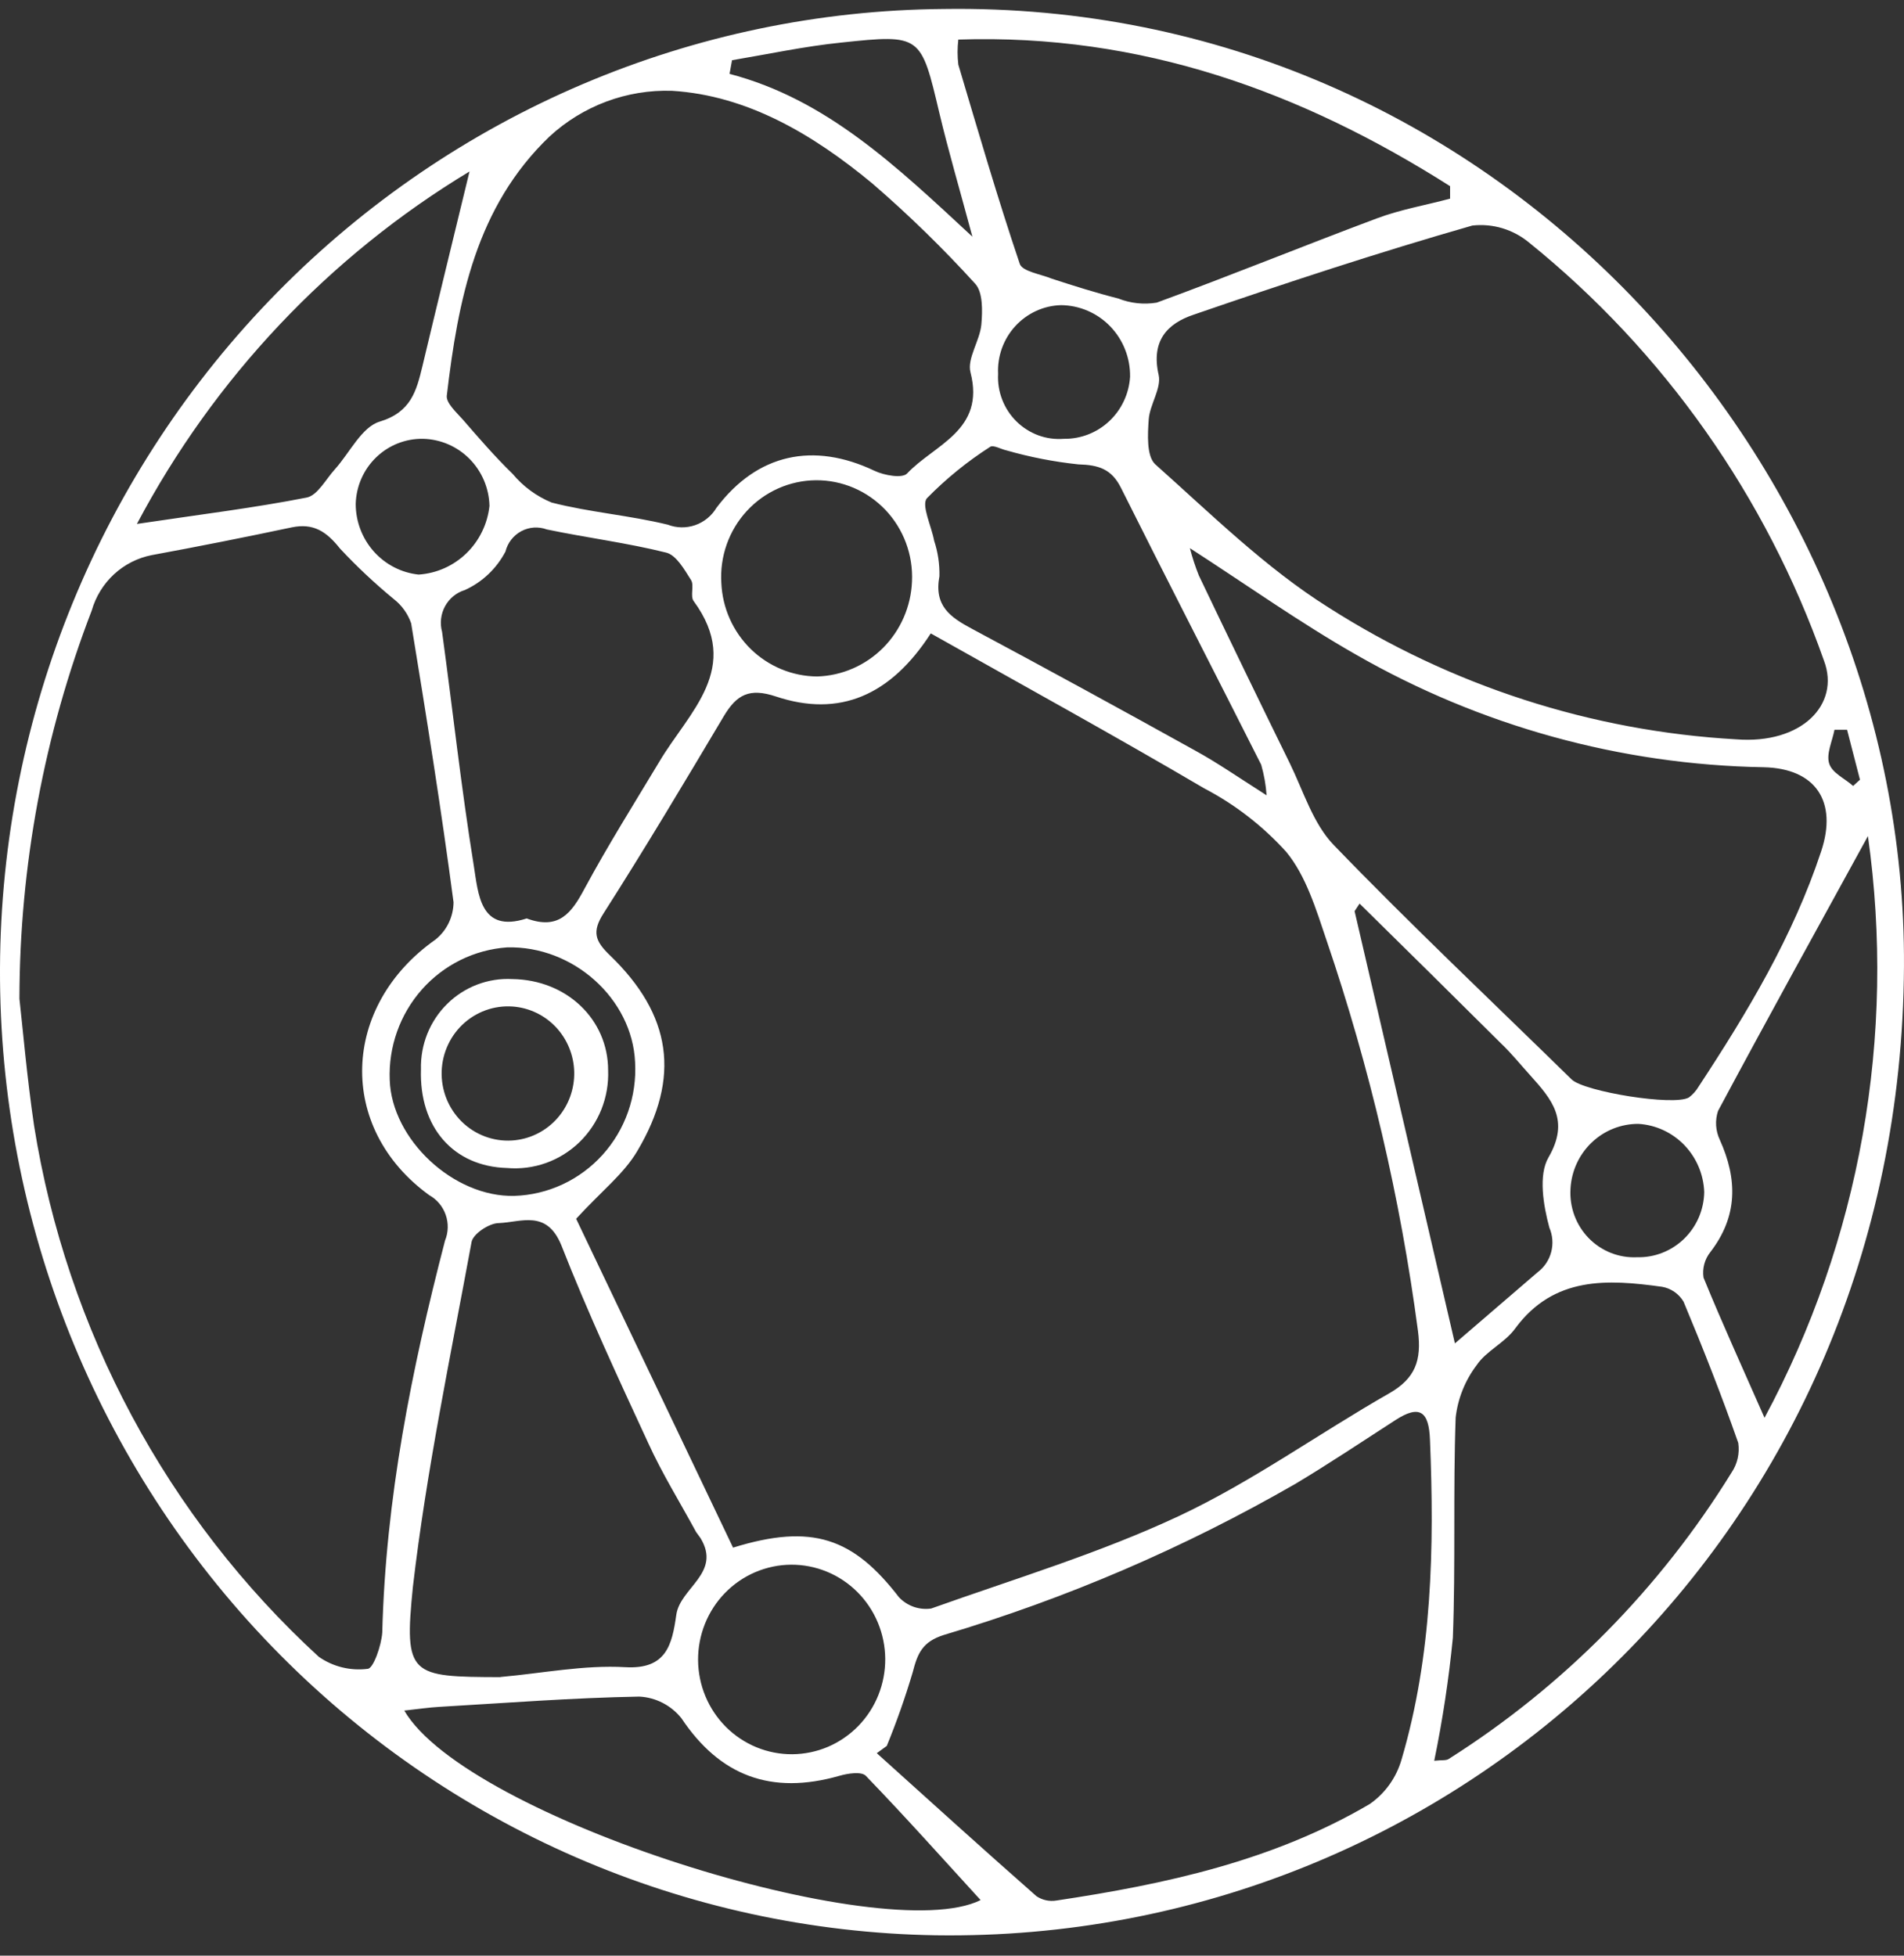<svg
    width="74"
    height="76"
    viewBox="0 0 74 76"
    fill="none"
    xmlns="http://www.w3.org/2000/svg"
>
    <rect x="0" y="0" width="74" height="76" fill="#333333" stroke="none"/>
    <path
        d="M36.682 0.349C58.091 0.031 74.113 18.046 73.999 37.562C73.88 59.433 56.603 75.497 36.38 75.208C26.652 75.052 17.378 71.019 10.568 63.984C3.758 56.949 -0.039 47.479 0 37.627C0.04 27.776 3.913 18.337 10.78 11.359C17.647 4.38 26.954 0.424 36.682 0.349ZM36.175 24.615C34.613 27.034 32.623 27.888 30.161 27.068C29.124 26.722 28.634 26.993 28.132 27.83C26.604 30.399 25.071 32.967 23.464 35.484C22.991 36.217 23.133 36.575 23.709 37.129C26.103 39.438 26.468 41.868 24.769 44.731C24.25 45.614 23.378 46.289 22.392 47.363C24.353 51.479 26.433 55.837 28.491 60.143C31.569 59.19 33.165 59.767 34.943 62.076C35.103 62.243 35.299 62.369 35.516 62.445C35.733 62.52 35.965 62.542 36.192 62.509C39.429 61.355 42.73 60.362 45.825 58.913C48.675 57.574 51.262 55.704 54.004 54.14C55.007 53.562 55.258 52.864 55.11 51.721C54.427 46.562 53.239 41.485 51.564 36.563C51.154 35.351 50.761 34.035 49.986 33.1C49.075 32.095 47.996 31.26 46.799 30.635C43.334 28.598 39.794 26.653 36.175 24.615ZM0.755 38.815C0.886 39.969 1.046 41.856 1.325 43.75C2.593 51.7 6.495 58.978 12.389 64.385C12.943 64.772 13.619 64.938 14.287 64.853C14.509 64.853 14.822 63.947 14.857 63.444C14.988 58.249 15.997 53.21 17.296 48.212C17.427 47.892 17.436 47.535 17.322 47.209C17.209 46.883 16.98 46.611 16.681 46.445C13.078 43.831 13.261 39.092 16.92 36.517C17.138 36.344 17.315 36.123 17.437 35.872C17.559 35.62 17.624 35.343 17.627 35.063C17.148 31.438 16.572 27.83 15.98 24.223C15.851 23.852 15.619 23.528 15.313 23.288C14.572 22.678 13.871 22.021 13.215 21.319C12.685 20.65 12.178 20.321 11.34 20.494C9.527 20.878 7.713 21.238 5.896 21.573C5.35 21.68 4.843 21.937 4.431 22.317C4.02 22.697 3.72 23.185 3.565 23.726C1.715 28.536 0.763 33.652 0.755 38.815ZM67.473 28.731C70.026 28.933 71.526 27.374 70.893 25.683C68.641 19.29 64.671 13.66 59.43 9.428C59.125 9.175 58.772 8.985 58.394 8.871C58.015 8.757 57.617 8.721 57.224 8.765C53.577 9.809 49.968 10.998 46.395 12.228C45.357 12.574 44.73 13.255 45.032 14.572C45.146 15.091 44.684 15.726 44.645 16.303C44.605 16.88 44.559 17.712 44.89 18.035C47.073 19.98 49.193 22.075 51.639 23.611C56.402 26.651 61.851 28.413 67.473 28.731ZM26.12 3.529C24.363 3.472 22.654 4.109 21.355 5.307C18.505 8.037 17.804 11.656 17.365 15.374C17.331 15.657 17.735 16.02 17.986 16.303C18.613 17.025 19.24 17.752 19.924 18.416C20.333 18.906 20.853 19.288 21.44 19.53C22.922 19.911 24.467 20.026 25.954 20.39C26.296 20.522 26.673 20.528 27.018 20.408C27.364 20.288 27.657 20.048 27.847 19.732C29.431 17.631 31.615 17.163 33.997 18.3C34.368 18.474 35.069 18.601 35.257 18.398C36.317 17.273 38.301 16.73 37.719 14.473C37.577 13.931 38.084 13.244 38.141 12.609C38.187 12.084 38.204 11.356 37.902 11.027C36.651 9.65 35.318 8.351 33.912 7.137C31.575 5.197 29.021 3.708 26.12 3.529ZM34.465 67.849L34.077 68.131C36.14 69.99 38.198 71.855 40.284 73.69C40.513 73.843 40.789 73.902 41.059 73.857C45.3 73.222 49.472 72.316 53.229 70.111C53.829 69.698 54.268 69.085 54.471 68.38C55.663 64.339 55.748 60.154 55.577 55.958C55.537 54.855 55.184 54.573 54.238 55.184C52.95 56.016 51.673 56.87 50.362 57.655C46.042 60.145 41.451 62.118 36.682 63.537C35.844 63.802 35.661 64.258 35.473 64.986C35.185 65.957 34.849 66.912 34.465 67.849ZM46.246 21.302C46.339 21.663 46.455 22.018 46.594 22.364C47.757 24.8 48.935 27.232 50.128 29.66C50.658 30.745 51.034 32.009 51.838 32.84C54.842 35.952 57.994 38.924 61.083 41.949C61.568 42.422 65.073 42.994 65.643 42.647C65.792 42.535 65.918 42.393 66.014 42.232C67.912 39.346 69.684 36.396 70.779 33.089C71.429 31.143 70.562 29.862 68.55 29.816C62.99 29.72 57.543 28.215 52.704 25.441C50.504 24.188 48.429 22.71 46.246 21.302ZM19.456 65.17C21.075 65.026 22.7 64.697 24.302 64.789C25.903 64.882 26.12 63.912 26.285 62.752C26.433 61.701 28.052 61.13 27.226 59.773L27.055 59.537C26.428 58.382 25.738 57.274 25.191 56.073C24.017 53.534 22.837 50.994 21.816 48.391C21.246 46.999 20.26 47.496 19.388 47.531C19.012 47.531 18.385 47.952 18.328 48.264C17.507 52.72 16.572 57.17 16.048 61.661C15.695 65.136 15.94 65.165 19.451 65.176L19.456 65.17ZM55.742 68.426C56.05 68.391 56.21 68.426 56.312 68.351C60.76 65.535 64.516 61.731 67.296 57.228C67.525 56.891 67.618 56.478 67.558 56.073C66.909 54.221 66.191 52.397 65.432 50.584C65.342 50.433 65.222 50.304 65.078 50.204C64.934 50.105 64.772 50.037 64.6 50.007C62.48 49.712 60.399 49.591 58.9 51.611C58.49 52.189 57.76 52.495 57.39 53.054C56.942 53.645 56.66 54.347 56.575 55.086C56.472 57.938 56.575 60.795 56.466 63.646C56.309 65.251 56.067 66.847 55.742 68.426ZM37.246 1.538C37.207 1.862 37.207 2.189 37.246 2.513C38.016 5.099 38.774 7.708 39.634 10.254C39.731 10.548 40.444 10.652 40.883 10.831C41.732 11.108 42.593 11.38 43.459 11.599C43.935 11.788 44.453 11.844 44.958 11.76C47.808 10.716 50.658 9.555 53.508 8.488C54.431 8.141 55.412 7.974 56.358 7.72V7.235C50.595 3.575 44.36 1.301 37.246 1.538ZM20.471 35.692C21.719 36.154 22.215 35.478 22.717 34.537C23.623 32.858 24.638 31.241 25.624 29.602C26.764 27.674 28.873 25.966 26.958 23.357C26.815 23.16 26.992 22.745 26.855 22.537C26.599 22.133 26.285 21.573 25.892 21.475C24.364 21.094 22.797 20.898 21.252 20.575C21.091 20.515 20.92 20.491 20.749 20.502C20.578 20.514 20.411 20.562 20.26 20.643C20.108 20.724 19.975 20.837 19.869 20.973C19.763 21.109 19.687 21.267 19.645 21.435C19.298 22.097 18.742 22.624 18.066 22.93C17.738 23.03 17.461 23.257 17.296 23.561C17.131 23.865 17.09 24.223 17.182 24.557C17.593 27.57 17.923 30.601 18.408 33.602C18.59 34.734 18.647 36.281 20.471 35.692ZM15.712 66.475C18.14 70.642 34.339 75.71 38.112 73.84C36.665 72.258 35.188 70.602 33.649 69.009C33.478 68.836 32.954 68.916 32.629 69.009C29.967 69.771 27.978 69.009 26.485 66.775C26.286 66.526 26.038 66.322 25.756 66.177C25.474 66.031 25.165 65.948 24.849 65.932C22.255 65.978 19.667 66.18 17.074 66.331C16.681 66.354 16.287 66.411 15.712 66.475ZM49.227 30.907C49.199 30.504 49.128 30.105 49.017 29.718C47.21 26.133 45.368 22.56 43.573 18.97C43.203 18.22 42.695 18.069 41.909 18.046C40.966 17.947 40.033 17.765 39.121 17.504C38.905 17.458 38.603 17.279 38.483 17.365C37.592 17.935 36.768 18.605 36.026 19.362C35.798 19.628 36.203 20.448 36.306 21.013C36.453 21.457 36.522 21.924 36.511 22.393C36.294 23.547 36.933 23.986 37.776 24.436C40.689 25.995 43.584 27.576 46.463 29.175C47.295 29.631 48.087 30.179 49.227 30.907ZM72.597 32.494C70.557 36.211 68.641 39.68 66.772 43.173C66.65 43.541 66.675 43.942 66.84 44.292C67.536 45.834 67.541 47.271 66.475 48.656C66.365 48.794 66.284 48.953 66.238 49.124C66.192 49.295 66.181 49.474 66.208 49.649C66.937 51.432 67.741 53.193 68.579 55.098C72.289 48.194 73.698 40.263 72.597 32.483V32.494ZM18.248 6.664C12.791 9.956 8.322 14.691 5.321 20.361C7.749 19.997 9.881 19.738 11.927 19.334C12.343 19.247 12.668 18.618 13.021 18.231C13.591 17.596 14.059 16.592 14.76 16.384C15.974 16.015 16.185 15.195 16.419 14.225C17.011 11.737 17.621 9.255 18.248 6.664ZM52.841 35.115L52.647 35.409C53.936 40.95 55.218 46.492 56.546 52.206L59.761 49.441C60.019 49.248 60.205 48.971 60.288 48.656C60.371 48.342 60.346 48.008 60.217 47.709C59.983 46.844 59.784 45.666 60.183 44.979C61.021 43.536 60.308 42.722 59.482 41.799C59.105 41.383 58.752 40.944 58.342 40.552C56.518 38.739 54.684 36.927 52.841 35.115ZM35.445 22.595C35.468 22.084 35.389 21.575 35.211 21.097C35.033 20.619 34.761 20.182 34.411 19.814C34.061 19.447 33.641 19.155 33.176 18.957C32.711 18.759 32.211 18.659 31.707 18.663C31.202 18.668 30.704 18.776 30.243 18.982C29.781 19.188 29.366 19.487 29.022 19.861C28.678 20.235 28.414 20.675 28.244 21.157C28.074 21.637 28.003 22.148 28.035 22.658C28.079 23.631 28.489 24.549 29.181 25.225C29.874 25.9 30.796 26.281 31.757 26.289C32.719 26.261 33.635 25.863 34.32 25.178C35.004 24.492 35.406 23.569 35.445 22.595ZM30.742 60.806C30.265 60.81 29.793 60.909 29.353 61.097C28.913 61.285 28.514 61.559 28.178 61.904C27.843 62.248 27.578 62.656 27.398 63.104C27.219 63.552 27.128 64.031 27.131 64.515C27.135 64.999 27.232 65.477 27.418 65.922C27.604 66.368 27.875 66.772 28.215 67.112C28.555 67.451 28.958 67.719 29.4 67.901C29.843 68.083 30.316 68.175 30.794 68.172C31.271 68.168 31.744 68.07 32.184 67.882C32.623 67.693 33.022 67.419 33.358 67.075C33.693 66.731 33.958 66.323 34.138 65.874C34.317 65.426 34.408 64.947 34.405 64.463C34.401 63.98 34.304 63.501 34.118 63.056C33.932 62.61 33.661 62.206 33.321 61.867C32.981 61.527 32.579 61.259 32.136 61.077C31.694 60.895 31.22 60.803 30.742 60.806ZM19.707 36.817C18.434 36.907 17.246 37.495 16.394 38.457C15.543 39.42 15.095 40.681 15.147 41.972C15.227 44.281 17.627 46.532 19.992 46.474C20.64 46.453 21.276 46.301 21.865 46.027C22.453 45.752 22.982 45.362 23.419 44.878C23.856 44.394 24.193 43.826 24.41 43.208C24.627 42.59 24.72 41.934 24.683 41.279C24.575 38.82 22.284 36.748 19.707 36.817ZM37.793 9.198C37.297 7.351 36.864 5.884 36.511 4.401C35.793 1.365 35.804 1.324 32.709 1.653C31.278 1.798 29.859 2.104 28.451 2.34L28.354 2.871C32.122 3.858 34.835 6.456 37.793 9.198ZM61.038 46.203C61.017 46.554 61.069 46.905 61.19 47.234C61.312 47.563 61.501 47.863 61.744 48.113C61.988 48.364 62.281 48.56 62.604 48.688C62.927 48.816 63.273 48.874 63.62 48.858C63.956 48.867 64.291 48.809 64.605 48.686C64.919 48.564 65.206 48.379 65.45 48.144C65.693 47.908 65.888 47.626 66.023 47.314C66.158 47.001 66.23 46.665 66.236 46.324C66.21 45.641 65.935 44.991 65.463 44.501C64.991 44.012 64.357 43.717 63.682 43.675C63.005 43.671 62.352 43.931 61.86 44.402C61.367 44.873 61.073 45.518 61.038 46.203ZM19.023 19.651C19.005 18.965 18.726 18.313 18.245 17.829C17.765 17.346 17.119 17.068 16.441 17.053C15.764 17.041 15.11 17.3 14.62 17.773C14.13 18.246 13.844 18.896 13.825 19.582C13.825 20.265 14.076 20.923 14.527 21.43C14.979 21.938 15.6 22.258 16.27 22.329C16.965 22.283 17.622 21.991 18.126 21.503C18.629 21.015 18.947 20.364 19.023 19.663V19.651ZM41.35 17.053C42.002 17.062 42.633 16.817 43.112 16.367C43.59 15.918 43.88 15.3 43.921 14.641C43.926 14.279 43.861 13.92 43.728 13.584C43.596 13.249 43.4 12.943 43.15 12.684C42.901 12.425 42.603 12.219 42.274 12.078C41.946 11.936 41.593 11.862 41.236 11.859C40.901 11.868 40.572 11.945 40.267 12.085C39.961 12.226 39.687 12.426 39.459 12.675C39.231 12.924 39.055 13.216 38.94 13.535C38.826 13.854 38.775 14.192 38.791 14.531C38.773 14.873 38.828 15.214 38.952 15.533C39.075 15.852 39.265 16.14 39.507 16.379C39.749 16.617 40.039 16.801 40.356 16.918C40.674 17.034 41.013 17.08 41.35 17.053ZM71.788 28.361H71.298C71.212 28.806 70.973 29.296 71.092 29.672C71.212 30.047 71.697 30.249 72.022 30.543L72.289 30.301L71.788 28.361Z"
        fill="#ffffff"
    />
    <path
        d="M23.635 41.592C23.655 42.111 23.566 42.63 23.374 43.112C23.181 43.594 22.889 44.029 22.518 44.389C22.146 44.748 21.704 45.023 21.219 45.196C20.735 45.368 20.219 45.434 19.707 45.39C17.627 45.332 16.287 43.814 16.361 41.551C16.349 41.08 16.433 40.611 16.608 40.174C16.784 39.737 17.046 39.342 17.38 39.013C17.713 38.683 18.111 38.428 18.547 38.262C18.982 38.096 19.448 38.023 19.913 38.048C22.033 38.077 23.635 39.623 23.635 41.592ZM19.93 39.115C19.572 39.089 19.213 39.138 18.876 39.26C18.538 39.382 18.23 39.574 17.969 39.823C17.709 40.073 17.503 40.374 17.365 40.709C17.226 41.044 17.158 41.404 17.165 41.767C17.172 42.13 17.253 42.487 17.404 42.816C17.555 43.145 17.772 43.439 18.041 43.678C18.311 43.918 18.626 44.097 18.968 44.206C19.31 44.315 19.67 44.351 20.027 44.31C20.665 44.238 21.253 43.927 21.677 43.439C22.101 42.95 22.329 42.319 22.317 41.668C22.305 41.018 22.053 40.396 21.612 39.923C21.17 39.451 20.57 39.163 19.93 39.115Z"
        fill="#ffffff"
    />
</svg>
